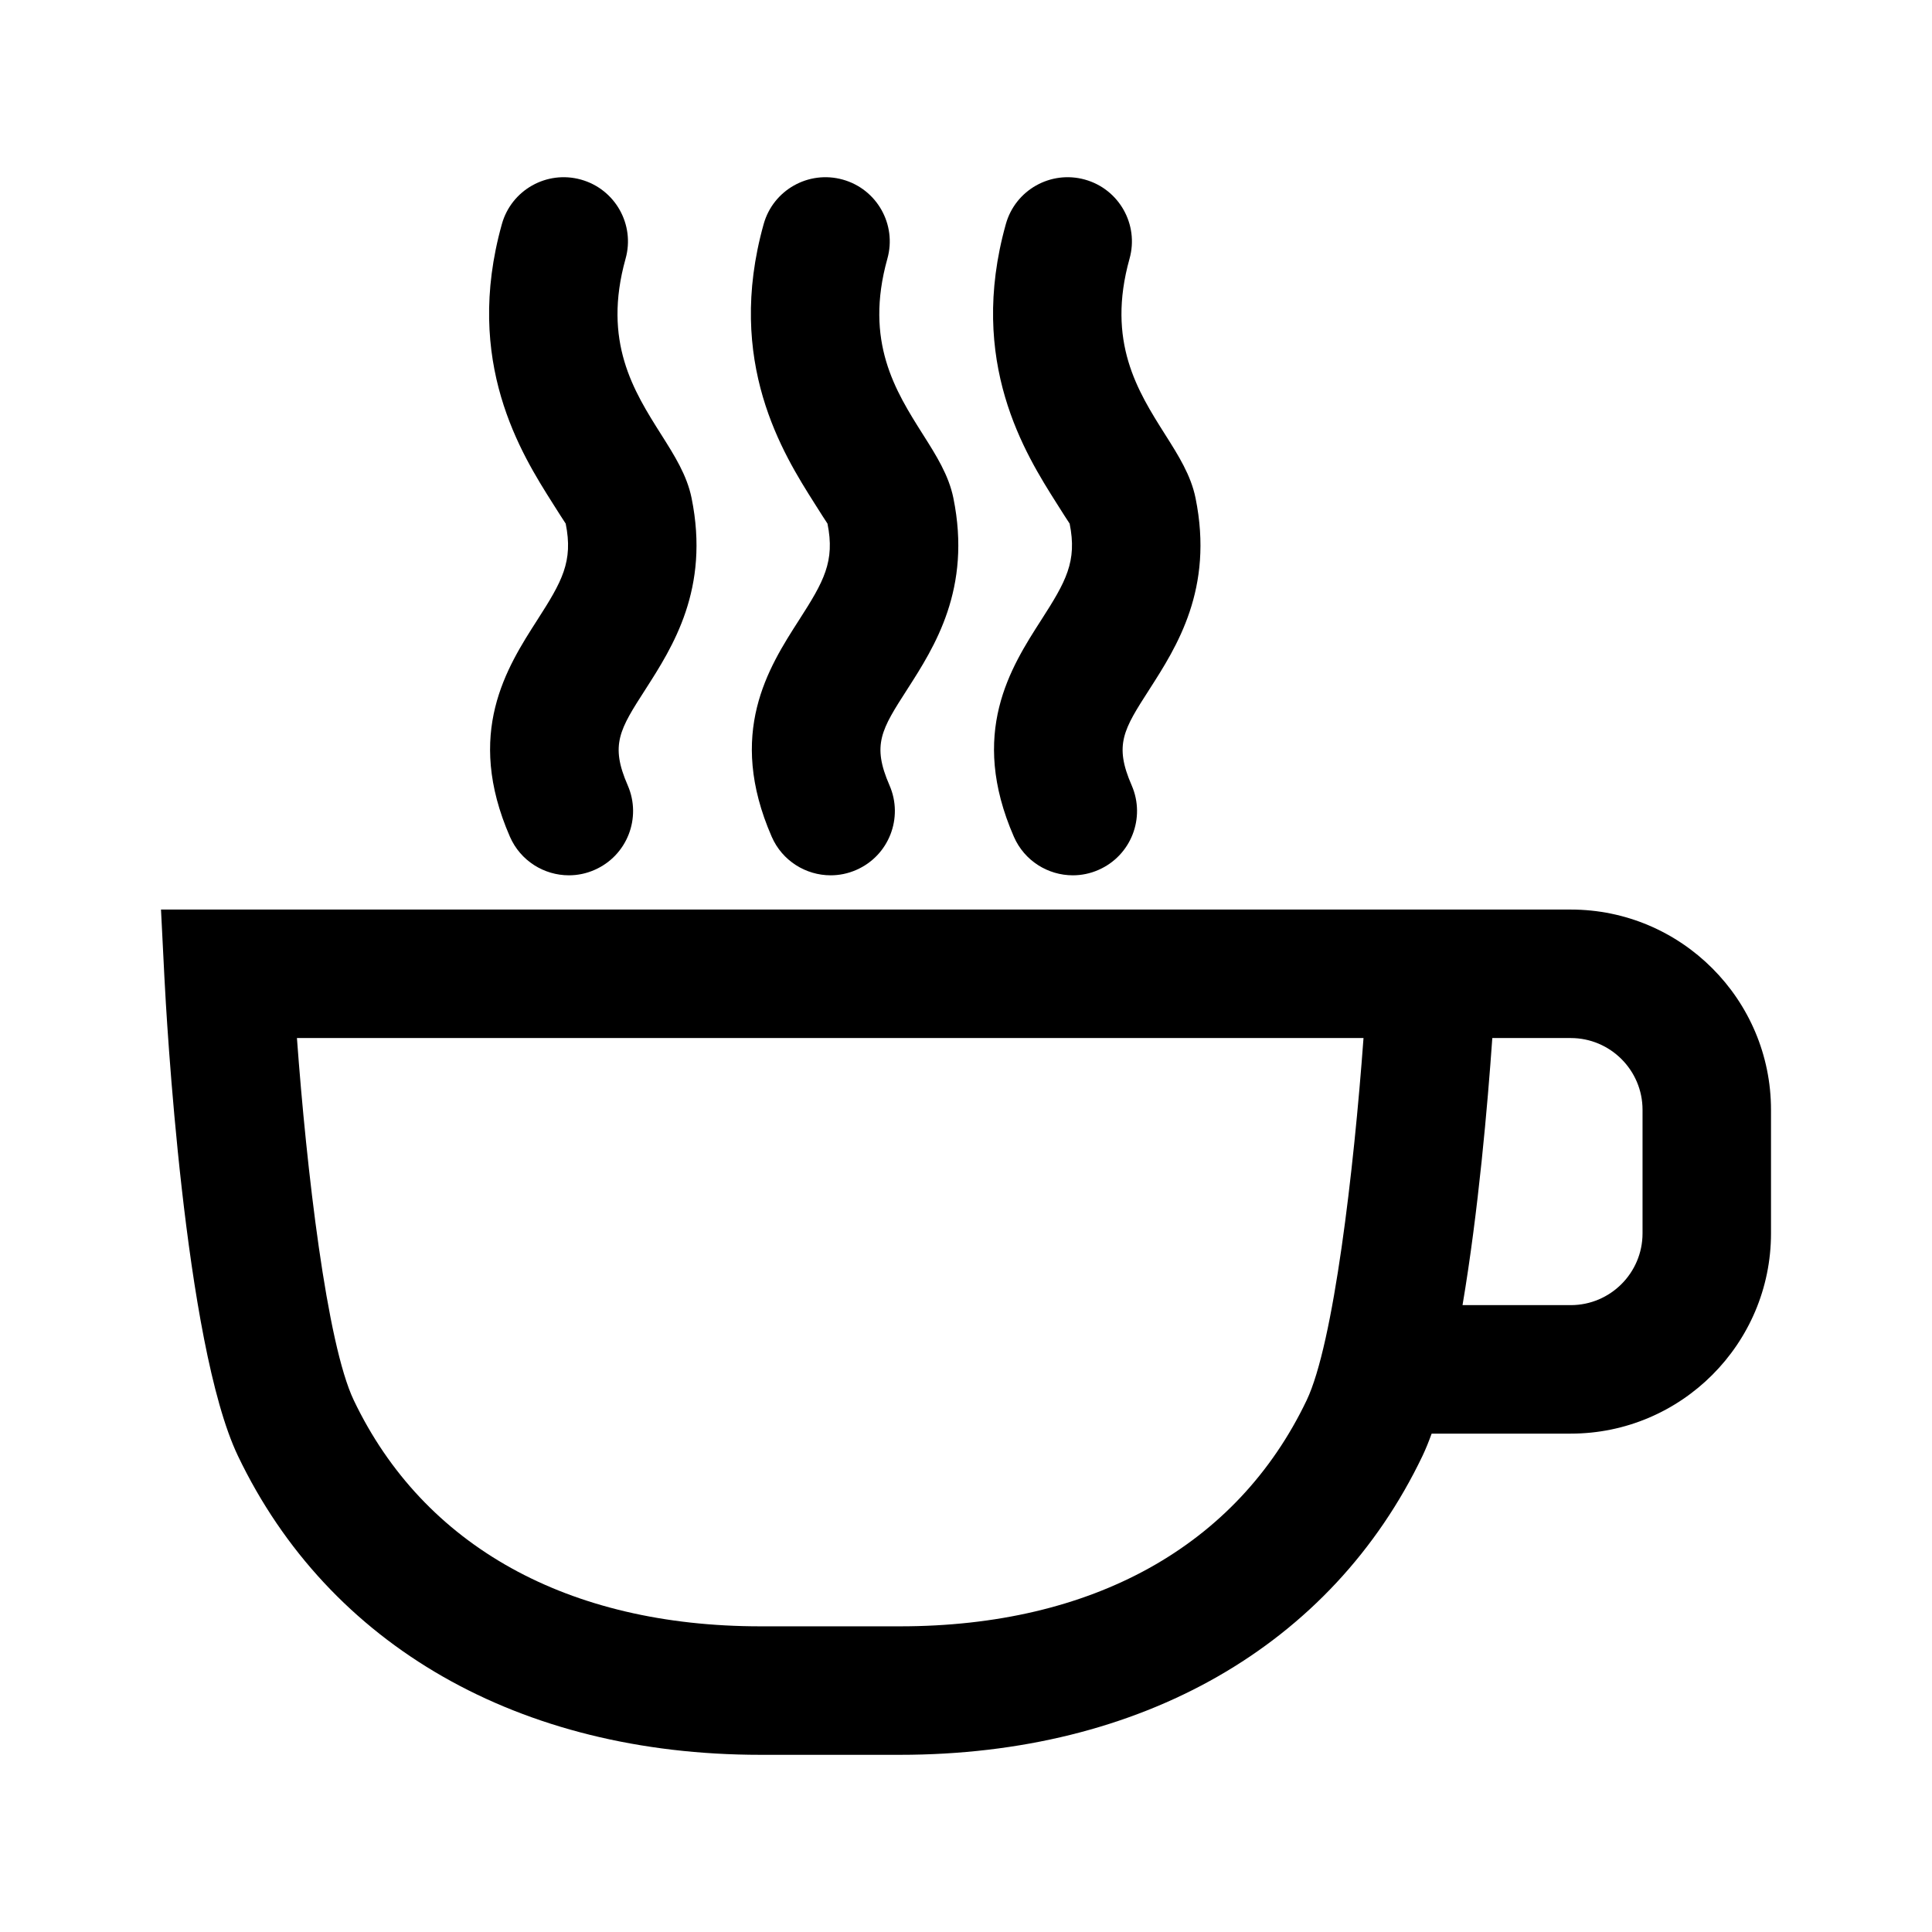 <svg xmlns="http://www.w3.org/2000/svg" xmlns:xlink="http://www.w3.org/1999/xlink" version="1.1" id="Capa_1" x="0px" y="0px" width="100.0px" height="100px" viewBox="0 0 120 120" enable-background="new 0 0 120 120" xml:space="preserve">
<g>
	<path d="M97.563,56.494h-4.429h-4.195H10l0.211,4.193c0.116,2.31,1.236,22.767,4.566,29.737   c5.646,11.802,17.476,18.571,32.462,18.571h8.655c14.986,0,26.816-6.77,32.462-18.571c0.197-0.413,0.384-0.878,0.566-1.379h8.64   c6.858,0,12.438-5.58,12.438-12.438v-7.674C110,62.075,104.421,56.494,97.563,56.494z M81.155,86.981   c-4.328,9.051-13.298,14.033-25.261,14.033h-8.655c-11.963,0-20.933-4.982-25.261-14.033c-1.684-3.517-2.938-14.339-3.535-22.506   H84.69C84.093,72.643,82.839,83.465,81.155,86.981z M102.021,76.606c0,2.458-2.001,4.458-4.458,4.458H90.84   c0.987-5.824,1.559-12.456,1.85-16.589h4.873c2.457,0,4.458,2,4.458,4.457V76.606z"/>
	<path d="M35.136,32.522c0.479,2.356-0.233,3.603-1.759,5.978c-1.903,2.969-4.515,7.032-1.704,13.472   c0.655,1.499,2.123,2.395,3.66,2.395c0.533,0,1.073-0.106,1.593-0.335c2.021-0.881,2.943-3.231,2.063-5.252   c-1.104-2.528-0.504-3.466,1.104-5.967c1.69-2.637,4.008-6.242,2.862-11.879c-0.288-1.418-1.063-2.642-1.883-3.938   c-1.712-2.707-3.655-5.772-2.217-10.926c0.596-2.12-0.646-4.323-2.769-4.915s-4.325,0.645-4.915,2.769   c-2.396,8.567,1.219,14.275,3.159,17.34C34.65,31.769,35.089,32.463,35.136,32.522z"/>
	<path d="M51.396,32.522c0.478,2.356-0.234,3.603-1.759,5.978c-1.907,2.969-4.515,7.032-1.704,13.472   c0.654,1.499,2.122,2.395,3.66,2.395c0.532,0,1.073-0.106,1.593-0.335c2.021-0.881,2.942-3.231,2.063-5.252   c-1.104-2.528-0.504-3.466,1.104-5.967c1.691-2.637,4.009-6.242,2.863-11.879c-0.289-1.418-1.063-2.642-1.884-3.938   c-1.712-2.707-3.655-5.772-2.216-10.926c0.595-2.12-0.646-4.323-2.77-4.915c-2.122-0.592-4.325,0.645-4.915,2.769   c-2.395,8.567,1.219,14.275,3.159,17.34C50.909,31.769,51.349,32.463,51.396,32.522z"/>
	<path d="M66.437,32.522c0.478,2.356-0.234,3.603-1.759,5.978c-1.907,2.969-4.515,7.032-1.704,13.472   c0.654,1.499,2.122,2.395,3.66,2.395c0.532,0,1.073-0.106,1.593-0.335c2.021-0.881,2.943-3.231,2.063-5.252   c-1.104-2.528-0.504-3.466,1.104-5.967c1.691-2.637,4.009-6.242,2.863-11.879c-0.289-1.418-1.063-2.642-1.884-3.938   c-1.712-2.707-3.655-5.772-2.216-10.926c0.595-2.12-0.646-4.323-2.77-4.915c-2.122-0.592-4.325,0.645-4.914,2.769   c-2.396,8.567,1.218,14.275,3.158,17.34C65.95,31.769,66.39,32.463,66.437,32.522z"/>
</g>
</svg>